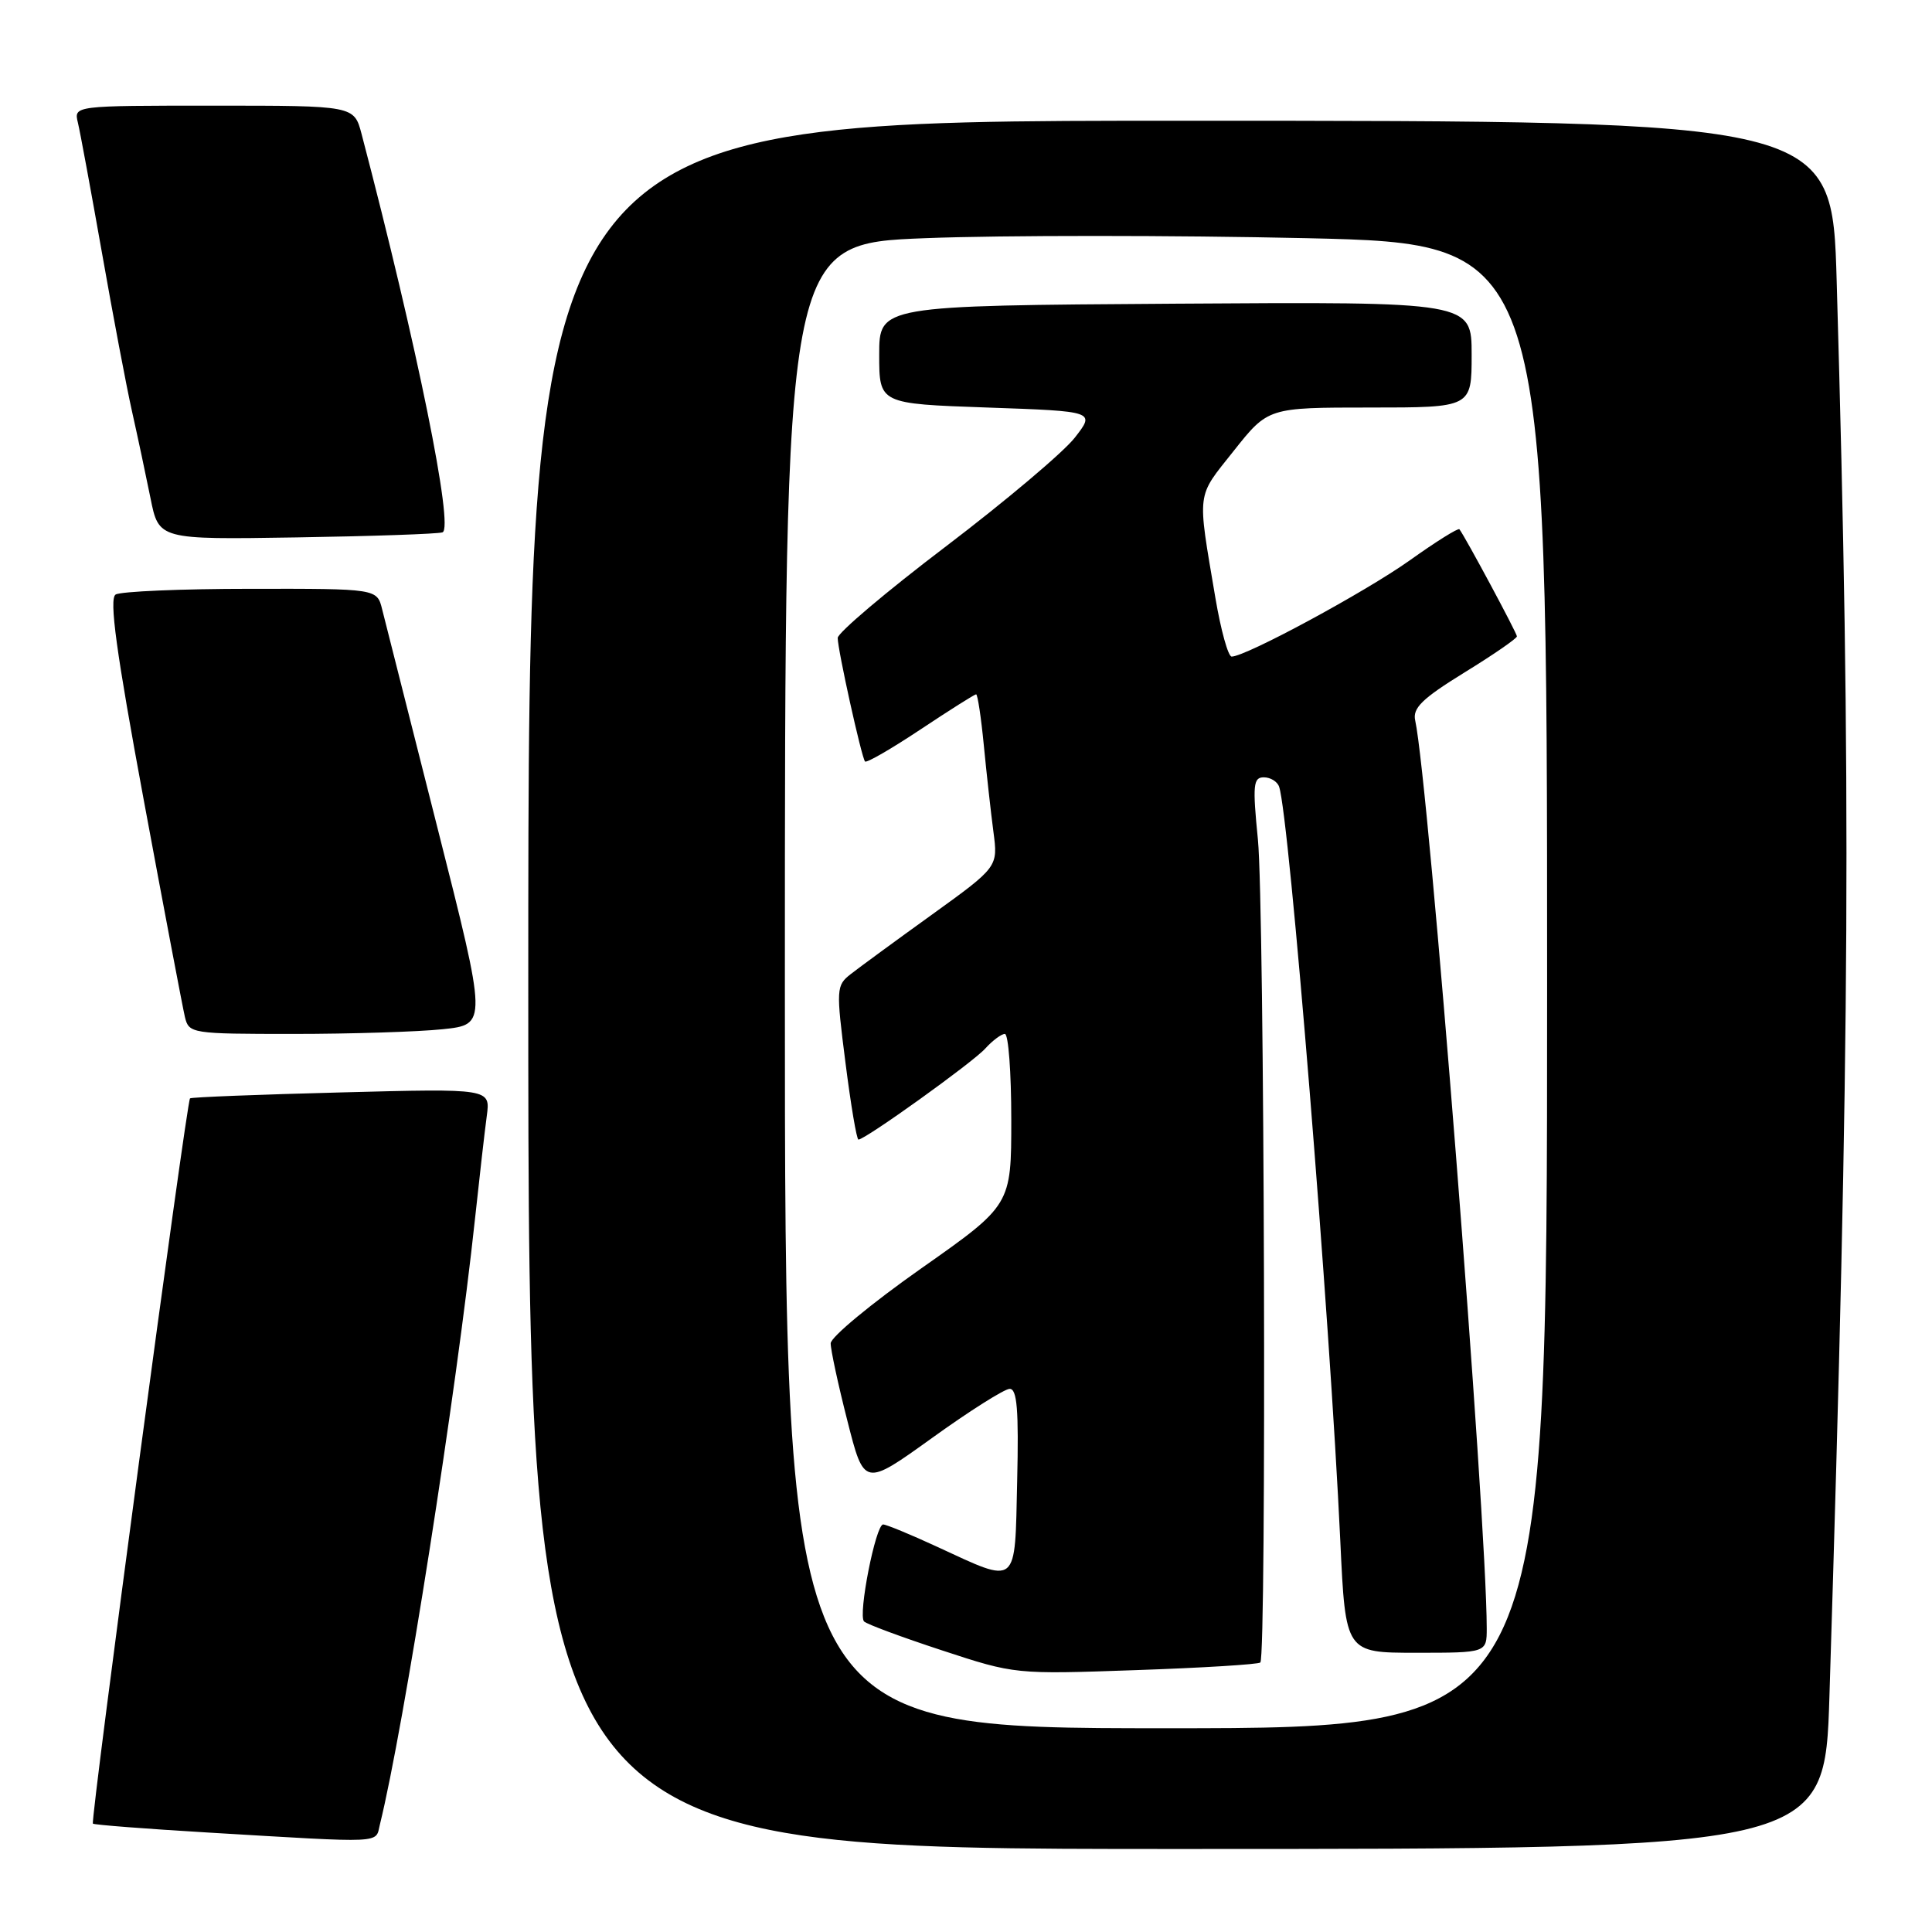 <?xml version="1.0" encoding="UTF-8" standalone="no"?>
<!DOCTYPE svg PUBLIC "-//W3C//DTD SVG 1.1//EN" "http://www.w3.org/Graphics/SVG/1.1/DTD/svg11.dtd" >
<svg xmlns="http://www.w3.org/2000/svg" xmlns:xlink="http://www.w3.org/1999/xlink" version="1.1" viewBox="0 0 256 256">
 <g >
 <path fill="currentColor"
d=" M 242.41 224.75 C 245.14 136.96 245.31 104.40 243.37 37.25 C 242.76 16.00 242.76 16.00 156.38 16.00 C 70.00 16.00 70.00 16.00 70.00 130.50 C 70.00 245.00 70.00 245.00 155.89 245.00 C 241.78 245.00 241.78 245.00 242.41 224.75 Z  M 50.34 241.75 C 53.50 228.96 60.48 184.52 62.94 161.50 C 63.53 156.00 64.23 149.87 64.50 147.87 C 64.99 144.23 64.99 144.23 45.24 144.75 C 34.38 145.03 25.35 145.38 25.18 145.54 C 24.72 145.93 11.95 241.28 12.31 241.64 C 12.47 241.80 19.33 242.33 27.55 242.82 C 51.29 244.23 49.71 244.30 50.34 241.75 Z  M 58.64 136.38 C 64.57 135.76 64.57 135.76 57.95 109.63 C 54.31 95.26 51.02 82.26 50.64 80.75 C 49.96 78.00 49.96 78.00 33.23 78.02 C 24.03 78.02 15.97 78.37 15.32 78.78 C 14.44 79.34 15.40 86.34 19.05 106.02 C 21.75 120.58 24.21 133.51 24.50 134.75 C 25.03 136.95 25.35 137.00 38.87 137.00 C 46.48 137.00 55.38 136.72 58.64 136.38 Z  M 58.63 70.54 C 60.18 70.01 55.26 45.77 47.91 17.75 C 46.92 14.00 46.92 14.00 28.35 14.00 C 9.78 14.00 9.78 14.00 10.32 16.25 C 10.62 17.49 12.05 25.25 13.51 33.50 C 14.96 41.75 16.75 51.20 17.49 54.50 C 18.23 57.80 19.33 62.98 19.94 66.00 C 21.04 71.50 21.04 71.50 39.27 71.21 C 49.30 71.05 58.01 70.75 58.63 70.54 Z  M 104.00 130.64 C 104.00 32.28 104.00 32.28 122.61 31.56 C 132.85 31.16 155.58 31.17 173.11 31.56 C 205.00 32.29 205.00 32.29 205.00 130.64 C 205.00 229.00 205.00 229.00 154.50 229.00 C 104.00 229.00 104.00 229.00 104.00 130.64 Z  M 167.00 220.29 C 167.84 219.52 167.55 120.04 166.68 111.25 C 165.96 104.01 166.06 103.00 167.46 103.00 C 168.34 103.00 169.26 103.56 169.49 104.25 C 170.84 108.15 176.20 174.26 177.60 204.25 C 178.29 219.00 178.29 219.00 187.64 219.00 C 197.00 219.00 197.00 219.00 197.00 215.75 C 196.98 200.87 189.31 103.61 187.52 95.46 C 187.16 93.82 188.44 92.57 194.03 89.12 C 197.87 86.76 201.00 84.60 201.00 84.32 C 201.00 83.89 194.15 71.13 193.38 70.13 C 193.22 69.93 190.26 71.78 186.80 74.25 C 180.91 78.44 165.08 87.00 163.20 87.00 C 162.74 87.00 161.77 83.51 161.05 79.25 C 158.62 64.86 158.48 66.04 163.47 59.75 C 168.03 54.00 168.03 54.00 181.51 54.00 C 195.00 54.00 195.00 54.00 195.00 46.99 C 195.00 39.98 195.00 39.98 155.75 40.24 C 116.50 40.50 116.50 40.50 116.50 47.00 C 116.50 53.50 116.50 53.50 130.82 54.00 C 145.14 54.50 145.14 54.50 142.41 58.00 C 140.91 59.92 133.23 66.40 125.34 72.40 C 117.45 78.39 111.00 83.85 111.00 84.53 C 111.00 86.10 114.16 100.37 114.62 100.90 C 114.82 101.13 118.13 99.21 121.98 96.65 C 125.83 94.09 129.14 92.00 129.34 92.00 C 129.54 92.00 130.00 95.04 130.36 98.75 C 130.72 102.46 131.29 107.61 131.63 110.19 C 132.25 114.87 132.25 114.87 123.49 121.19 C 118.67 124.66 113.83 128.21 112.73 129.07 C 110.80 130.58 110.78 131.02 112.03 140.82 C 112.74 146.42 113.51 151.00 113.75 151.00 C 114.65 151.00 128.87 140.80 130.54 138.95 C 131.51 137.88 132.69 137.00 133.15 137.00 C 133.62 137.00 134.00 142.10 134.00 148.34 C 134.00 159.68 134.00 159.68 122.04 168.09 C 115.46 172.72 110.07 177.18 110.07 178.00 C 110.06 178.82 111.05 183.44 112.28 188.25 C 114.50 197.01 114.50 197.01 123.50 190.54 C 128.45 186.97 133.08 184.05 133.78 184.03 C 134.77 184.01 135.00 186.80 134.78 196.25 C 134.46 210.41 135.01 209.95 124.14 204.94 C 120.64 203.32 117.43 202.00 117.02 202.00 C 116.03 202.00 113.67 214.00 114.49 214.85 C 114.84 215.21 119.48 216.93 124.81 218.68 C 134.48 221.86 134.53 221.86 150.50 221.30 C 159.30 221.00 166.72 220.54 167.00 220.29 Z "/>
</g>
</svg>